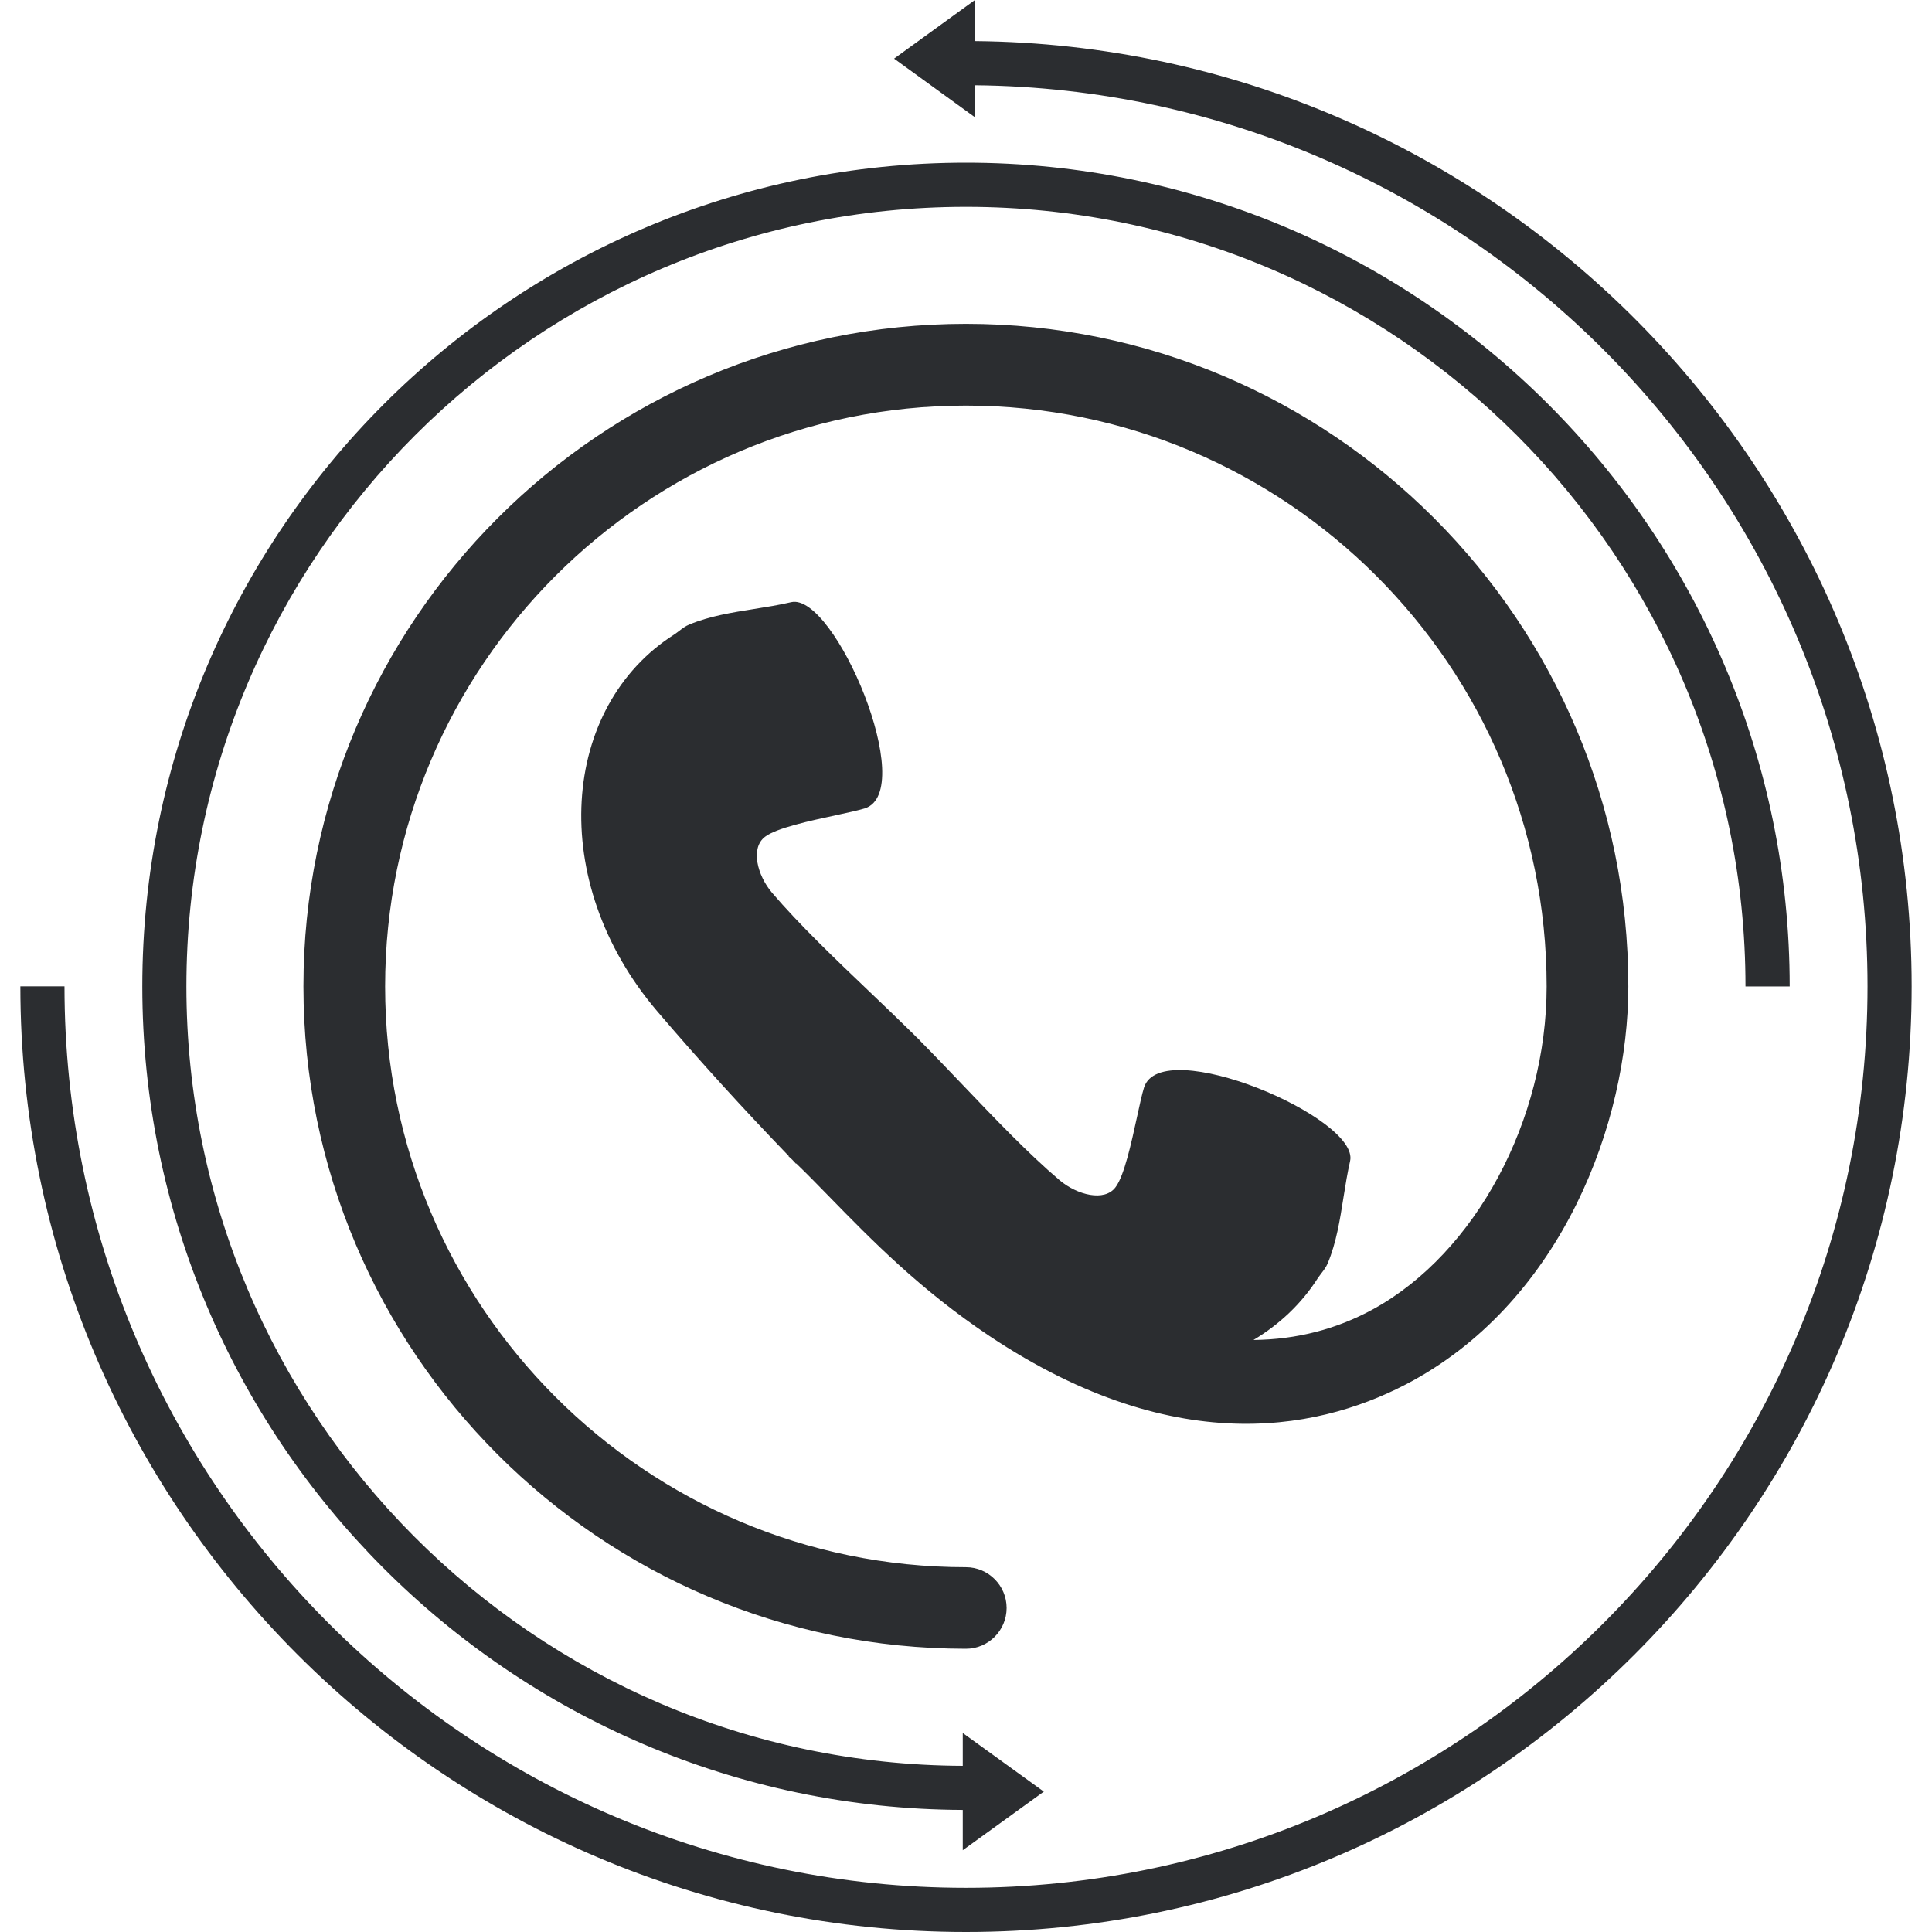 <svg width="50" height="50" viewBox="0 0 50 50" fill="none" xmlns="http://www.w3.org/2000/svg">
<path fill-rule="evenodd" clip-rule="evenodd" d="M25.231 1.063V0L23.139 1.517L25.231 3.034V2.206C37.991 2.333 48.331 12.739 48.331 25.526C48.331 38.39 37.866 48.857 25 48.857C12.134 48.857 1.669 38.39 1.669 25.526H0.527C0.527 39.02 11.504 50 25 50C38.496 50 49.473 39.02 49.473 25.526C49.473 12.11 38.618 1.191 25.231 1.063ZM24.916 46.841V47.884L27.014 46.367L24.916 44.85V45.7C13.83 45.656 4.824 36.623 4.824 25.529C4.824 14.404 13.873 5.353 25 5.353C36.124 5.353 45.173 14.404 45.173 25.529H46.317C46.317 13.773 36.758 4.21 25 4.21C13.241 4.21 3.683 13.774 3.683 25.529C3.683 37.254 13.203 46.796 24.916 46.841ZM20.6 30.117C20.571 30.084 20.538 30.05 20.507 30.017C20.487 29.995 20.464 29.976 20.441 29.955C20.429 29.945 20.417 29.935 20.406 29.924L20.414 29.919C19.241 28.703 18.104 27.454 17.007 26.169C14.139 22.801 14.516 18.28 17.456 16.416C17.498 16.388 17.538 16.357 17.579 16.326C17.659 16.265 17.74 16.203 17.836 16.164C18.365 15.943 18.941 15.852 19.518 15.76C19.84 15.709 20.162 15.658 20.476 15.584C21.597 15.327 23.774 20.474 22.381 20.921C22.219 20.971 21.949 21.03 21.642 21.096C20.962 21.242 20.099 21.429 19.803 21.653C19.413 21.943 19.599 22.653 19.976 23.099C20.681 23.926 21.617 24.82 22.515 25.676C22.892 26.036 23.262 26.389 23.606 26.729V26.727C23.634 26.757 23.67 26.793 23.701 26.824C23.721 26.845 23.744 26.866 23.767 26.887C23.777 26.897 23.788 26.907 23.799 26.917L23.796 26.919C24.147 27.273 24.514 27.657 24.886 28.047C25.732 28.934 26.61 29.855 27.426 30.547C27.876 30.926 28.587 31.11 28.871 30.724C29.094 30.431 29.279 29.583 29.426 28.907C29.495 28.589 29.556 28.31 29.608 28.144C30.054 26.75 35.2 28.93 34.94 30.05C34.87 30.357 34.82 30.671 34.77 30.985C34.678 31.569 34.586 32.153 34.363 32.691C34.322 32.789 34.258 32.874 34.193 32.958C34.165 32.995 34.138 33.031 34.111 33.069C33.681 33.747 33.104 34.281 32.44 34.679C33.548 34.667 34.589 34.404 35.546 33.877C38.183 32.426 40.027 28.991 40.027 25.529C40.027 17.24 33.286 10.497 24.998 10.497C16.711 10.497 9.967 17.24 9.967 25.529C9.967 33.814 16.709 40.559 24.998 40.559C25.578 40.559 26.051 41.033 26.051 41.614C26.051 42.196 25.578 42.67 24.998 42.67C15.543 42.67 7.853 34.98 7.853 25.527C7.853 16.073 15.543 8.381 24.998 8.381C34.451 8.381 42.141 16.073 42.141 25.527C42.141 29.077 40.417 33.609 36.57 35.729C34.339 36.953 30.547 37.871 25.608 34.577C23.807 33.373 22.54 32.074 21.496 31.005C21.182 30.683 20.888 30.382 20.606 30.11L20.6 30.117Z" fill="#2B2D30"/>
</svg>
